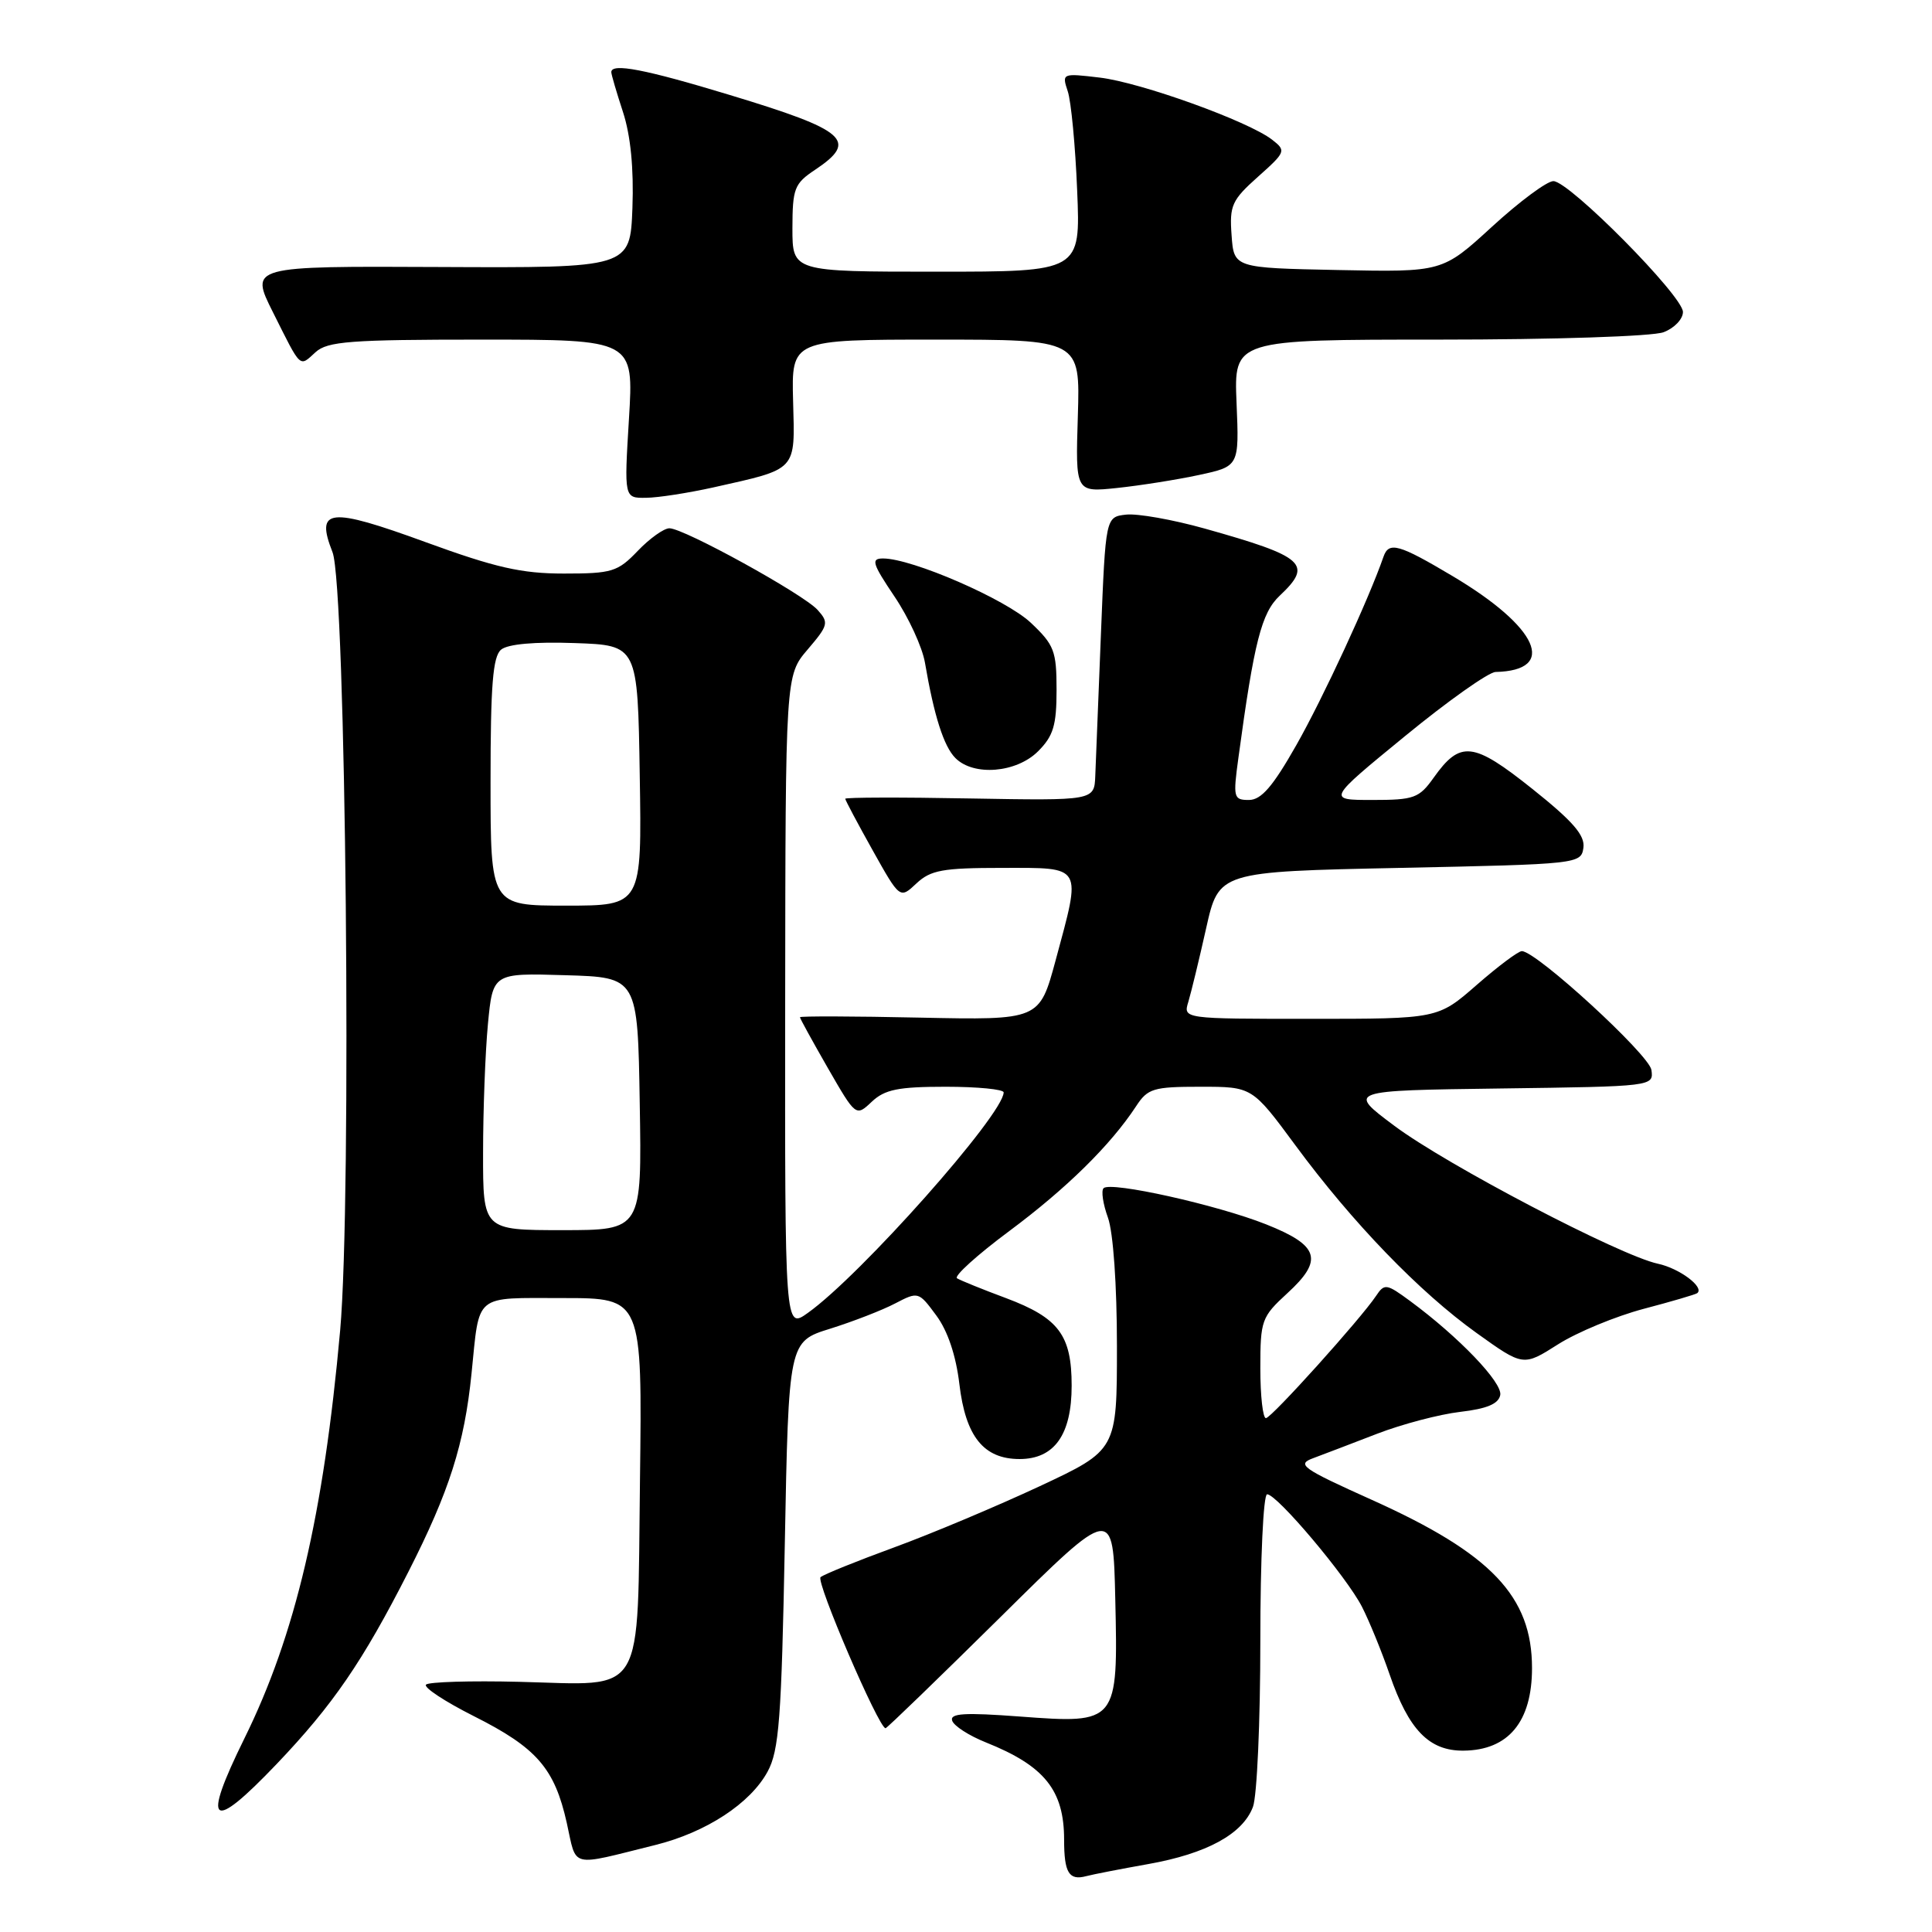 <?xml version="1.0" encoding="UTF-8" standalone="no"?>
<!DOCTYPE svg PUBLIC "-//W3C//DTD SVG 1.1//EN" "http://www.w3.org/Graphics/SVG/1.1/DTD/svg11.dtd" >
<svg xmlns="http://www.w3.org/2000/svg" xmlns:xlink="http://www.w3.org/1999/xlink" version="1.1" viewBox="0 0 256 256">
 <g >
 <path fill="currentColor"
d=" M 152.14 247.00 C 159.90 245.62 164.66 243.02 166.02 239.43 C 166.56 238.02 167.00 228.12 167.00 217.43 C 167.00 206.57 167.40 198.00 167.90 198.00 C 169.22 198.00 178.43 208.93 180.47 212.91 C 181.43 214.79 183.08 218.82 184.13 221.87 C 186.66 229.22 189.36 232.01 193.92 231.97 C 199.87 231.92 203.00 228.14 203.00 221.03 C 203.00 211.53 197.61 205.86 181.80 198.75 C 172.46 194.55 171.76 194.04 174.02 193.21 C 175.38 192.70 179.20 191.25 182.50 189.97 C 185.80 188.70 190.75 187.40 193.49 187.08 C 197.02 186.67 198.57 186.02 198.79 184.85 C 199.11 183.21 193.29 177.14 186.86 172.40 C 183.71 170.08 183.45 170.04 182.33 171.72 C 180.29 174.77 168.54 187.82 167.75 187.91 C 167.34 187.96 167.00 184.99 167.00 181.32 C 167.00 174.94 167.16 174.50 170.58 171.36 C 175.41 166.94 174.81 165.03 167.76 162.23 C 161.26 159.65 147.16 156.51 146.23 157.44 C 145.89 157.77 146.15 159.53 146.81 161.35 C 147.51 163.30 148.00 170.26 148.00 178.39 C 148.00 192.14 148.00 192.14 137.75 196.94 C 132.11 199.57 123.45 203.22 118.50 205.03 C 113.55 206.84 109.15 208.62 108.73 208.98 C 108.07 209.54 116.44 229.00 117.34 229.00 C 117.52 229.00 124.38 222.36 132.59 214.25 C 147.50 199.50 147.50 199.50 147.78 211.89 C 148.16 228.33 148.08 228.42 135.15 227.45 C 127.79 226.90 125.84 227.02 126.17 228.00 C 126.40 228.70 128.41 229.99 130.64 230.88 C 138.40 233.98 141.00 237.21 141.00 243.77 C 141.00 248.15 141.64 249.21 143.93 248.60 C 144.79 248.37 148.49 247.65 152.14 247.00 Z  M 86.84 244.47 C 93.56 242.80 99.42 238.97 101.71 234.75 C 103.23 231.95 103.55 227.77 103.99 204.64 C 104.50 177.77 104.50 177.77 110.00 176.06 C 113.03 175.11 116.90 173.61 118.60 172.72 C 121.67 171.12 121.72 171.13 124.06 174.30 C 125.58 176.35 126.67 179.61 127.12 183.38 C 127.94 190.35 130.34 193.33 135.10 193.33 C 139.71 193.33 142.00 190.10 142.00 183.61 C 142.00 176.91 140.29 174.63 133.31 172.01 C 130.19 170.85 127.26 169.66 126.81 169.38 C 126.36 169.11 129.48 166.28 133.75 163.11 C 141.34 157.46 147.16 151.73 150.54 146.58 C 152.08 144.22 152.82 144.00 159.08 144.00 C 165.92 144.00 165.92 144.00 171.64 151.75 C 179.21 162.02 188.10 171.22 195.67 176.64 C 201.84 181.06 201.84 181.06 206.45 178.13 C 208.99 176.52 214.09 174.41 217.79 173.43 C 221.48 172.46 224.68 171.52 224.89 171.35 C 225.89 170.57 222.54 168.06 219.68 167.45 C 214.67 166.38 191.71 154.37 184.78 149.19 C 178.50 144.50 178.50 144.50 198.82 144.23 C 219.06 143.96 219.13 143.95 218.82 141.77 C 218.52 139.75 203.64 126.09 201.66 126.03 C 201.20 126.01 198.51 128.03 195.68 130.50 C 190.53 135.00 190.53 135.00 173.65 135.00 C 156.77 135.00 156.77 135.00 157.46 132.75 C 157.83 131.51 158.90 127.12 159.82 123.00 C 161.50 115.50 161.50 115.50 185.50 115.00 C 209.16 114.51 209.50 114.47 209.81 112.34 C 210.04 110.69 208.44 108.84 203.04 104.53 C 195.19 98.27 193.50 98.08 189.96 103.06 C 188.04 105.76 187.36 106.00 181.85 106.00 C 175.84 106.00 175.84 106.00 186.17 97.54 C 191.85 92.88 197.25 89.06 198.17 89.04 C 206.42 88.85 203.85 83.10 192.50 76.35 C 185.36 72.10 184.03 71.72 183.32 73.77 C 181.37 79.40 175.30 92.52 171.76 98.75 C 168.65 104.23 167.12 106.00 165.49 106.00 C 163.45 106.00 163.37 105.70 164.10 100.38 C 166.18 85.01 167.16 81.20 169.57 78.93 C 174.01 74.76 172.90 73.76 159.64 70.04 C 155.40 68.85 150.70 68.02 149.21 68.19 C 146.50 68.50 146.50 68.50 145.88 84.00 C 145.54 92.53 145.21 100.98 145.13 102.80 C 145.00 106.09 145.00 106.09 128.50 105.80 C 119.42 105.63 112.00 105.65 112.00 105.84 C 112.00 106.02 113.63 109.09 115.62 112.65 C 119.24 119.12 119.24 119.12 121.43 117.06 C 123.32 115.29 124.91 115.00 132.81 115.00 C 143.60 115.00 143.31 114.51 139.87 127.27 C 137.73 135.17 137.73 135.17 121.87 134.84 C 113.14 134.65 106.00 134.63 106.00 134.79 C 106.00 134.96 107.67 137.99 109.70 141.53 C 113.41 147.97 113.41 147.97 115.52 145.98 C 117.24 144.36 119.03 144.00 125.31 144.00 C 129.54 144.00 133.00 144.34 132.99 144.75 C 132.95 147.68 114.03 169.00 107.04 173.97 C 104.00 176.14 104.00 176.14 104.04 132.82 C 104.08 89.50 104.08 89.50 107.02 86.06 C 109.76 82.85 109.85 82.50 108.34 80.82 C 106.43 78.71 90.62 70.00 88.70 70.00 C 87.97 70.00 86.08 71.35 84.50 73.00 C 81.85 75.77 81.09 76.00 74.72 76.00 C 69.10 76.00 65.67 75.22 56.38 71.83 C 43.58 67.16 41.77 67.35 44.06 73.17 C 45.84 77.68 46.63 158.95 45.07 176.31 C 42.87 200.76 39.14 216.67 32.38 230.36 C 26.68 241.92 27.92 242.90 36.65 233.75 C 44.10 225.94 48.06 220.17 54.12 208.26 C 59.53 197.63 61.54 191.34 62.48 182.00 C 63.57 171.28 62.69 172.00 74.62 172.00 C 85.10 172.00 85.10 172.00 84.80 196.08 C 84.43 225.40 85.71 223.26 68.80 222.85 C 62.37 222.69 56.81 222.86 56.45 223.22 C 56.09 223.58 58.94 225.46 62.79 227.40 C 71.12 231.59 73.48 234.30 75.10 241.54 C 76.45 247.61 75.33 247.33 86.84 244.47 Z  M 137.55 99.55 C 139.58 97.52 140.00 96.11 140.00 91.41 C 140.00 86.25 139.69 85.45 136.59 82.52 C 133.29 79.41 120.86 74.00 117.01 74.00 C 115.38 74.00 115.57 74.65 118.53 79.05 C 120.40 81.82 122.21 85.76 122.56 87.80 C 123.76 94.84 125.06 98.92 126.60 100.45 C 129.02 102.88 134.69 102.41 137.55 99.55 Z  M 94.50 64.59 C 105.74 62.07 105.34 62.50 105.09 53.17 C 104.87 45.00 104.87 45.00 124.00 45.00 C 143.13 45.00 143.13 45.00 142.82 55.12 C 142.50 65.24 142.50 65.24 148.01 64.66 C 151.05 64.34 155.93 63.57 158.86 62.94 C 164.20 61.79 164.20 61.79 163.85 53.40 C 163.50 45.00 163.50 45.00 190.68 45.00 C 205.93 45.00 219.00 44.57 220.43 44.02 C 221.85 43.49 223.00 42.28 223.00 41.34 C 223.00 39.22 207.93 24.00 205.83 24.00 C 204.98 24.00 201.33 26.71 197.71 30.03 C 191.13 36.06 191.13 36.06 177.32 35.78 C 163.50 35.50 163.50 35.50 163.19 31.16 C 162.90 27.22 163.23 26.51 166.69 23.42 C 170.38 20.13 170.44 19.97 168.56 18.51 C 165.41 16.06 151.15 10.92 145.71 10.28 C 140.75 9.69 140.69 9.71 141.48 12.09 C 141.93 13.42 142.49 19.34 142.73 25.25 C 143.18 36.00 143.18 36.00 124.09 36.00 C 105.00 36.00 105.00 36.00 105.00 30.25 C 105.01 24.98 105.25 24.33 108.00 22.50 C 113.77 18.65 112.21 17.28 96.68 12.58 C 85.45 9.17 81.00 8.32 81.00 9.56 C 81.00 9.87 81.70 12.25 82.55 14.85 C 83.56 17.95 83.99 22.32 83.80 27.54 C 83.50 35.50 83.50 35.50 58.30 35.38 C 33.10 35.26 33.10 35.26 36.17 41.38 C 39.97 48.97 39.63 48.65 41.82 46.66 C 43.40 45.23 46.43 45.00 63.82 45.00 C 83.98 45.00 83.98 45.00 83.34 55.50 C 82.70 66.00 82.70 66.00 85.60 65.96 C 87.19 65.95 91.20 65.32 94.50 64.59 Z  M 64.01 152.75 C 64.01 147.11 64.30 139.45 64.65 135.72 C 65.30 128.93 65.30 128.93 74.90 129.22 C 84.50 129.50 84.50 129.50 84.77 146.25 C 85.05 163.00 85.05 163.00 74.52 163.00 C 64.00 163.00 64.00 163.00 64.01 152.75 Z  M 65.00 103.62 C 65.00 90.79 65.30 86.99 66.40 86.08 C 67.29 85.34 70.86 85.02 76.15 85.21 C 84.50 85.50 84.50 85.50 84.77 102.75 C 85.05 120.00 85.05 120.00 75.02 120.00 C 65.00 120.00 65.00 120.00 65.00 103.62 Z "/>
</g>
</svg>